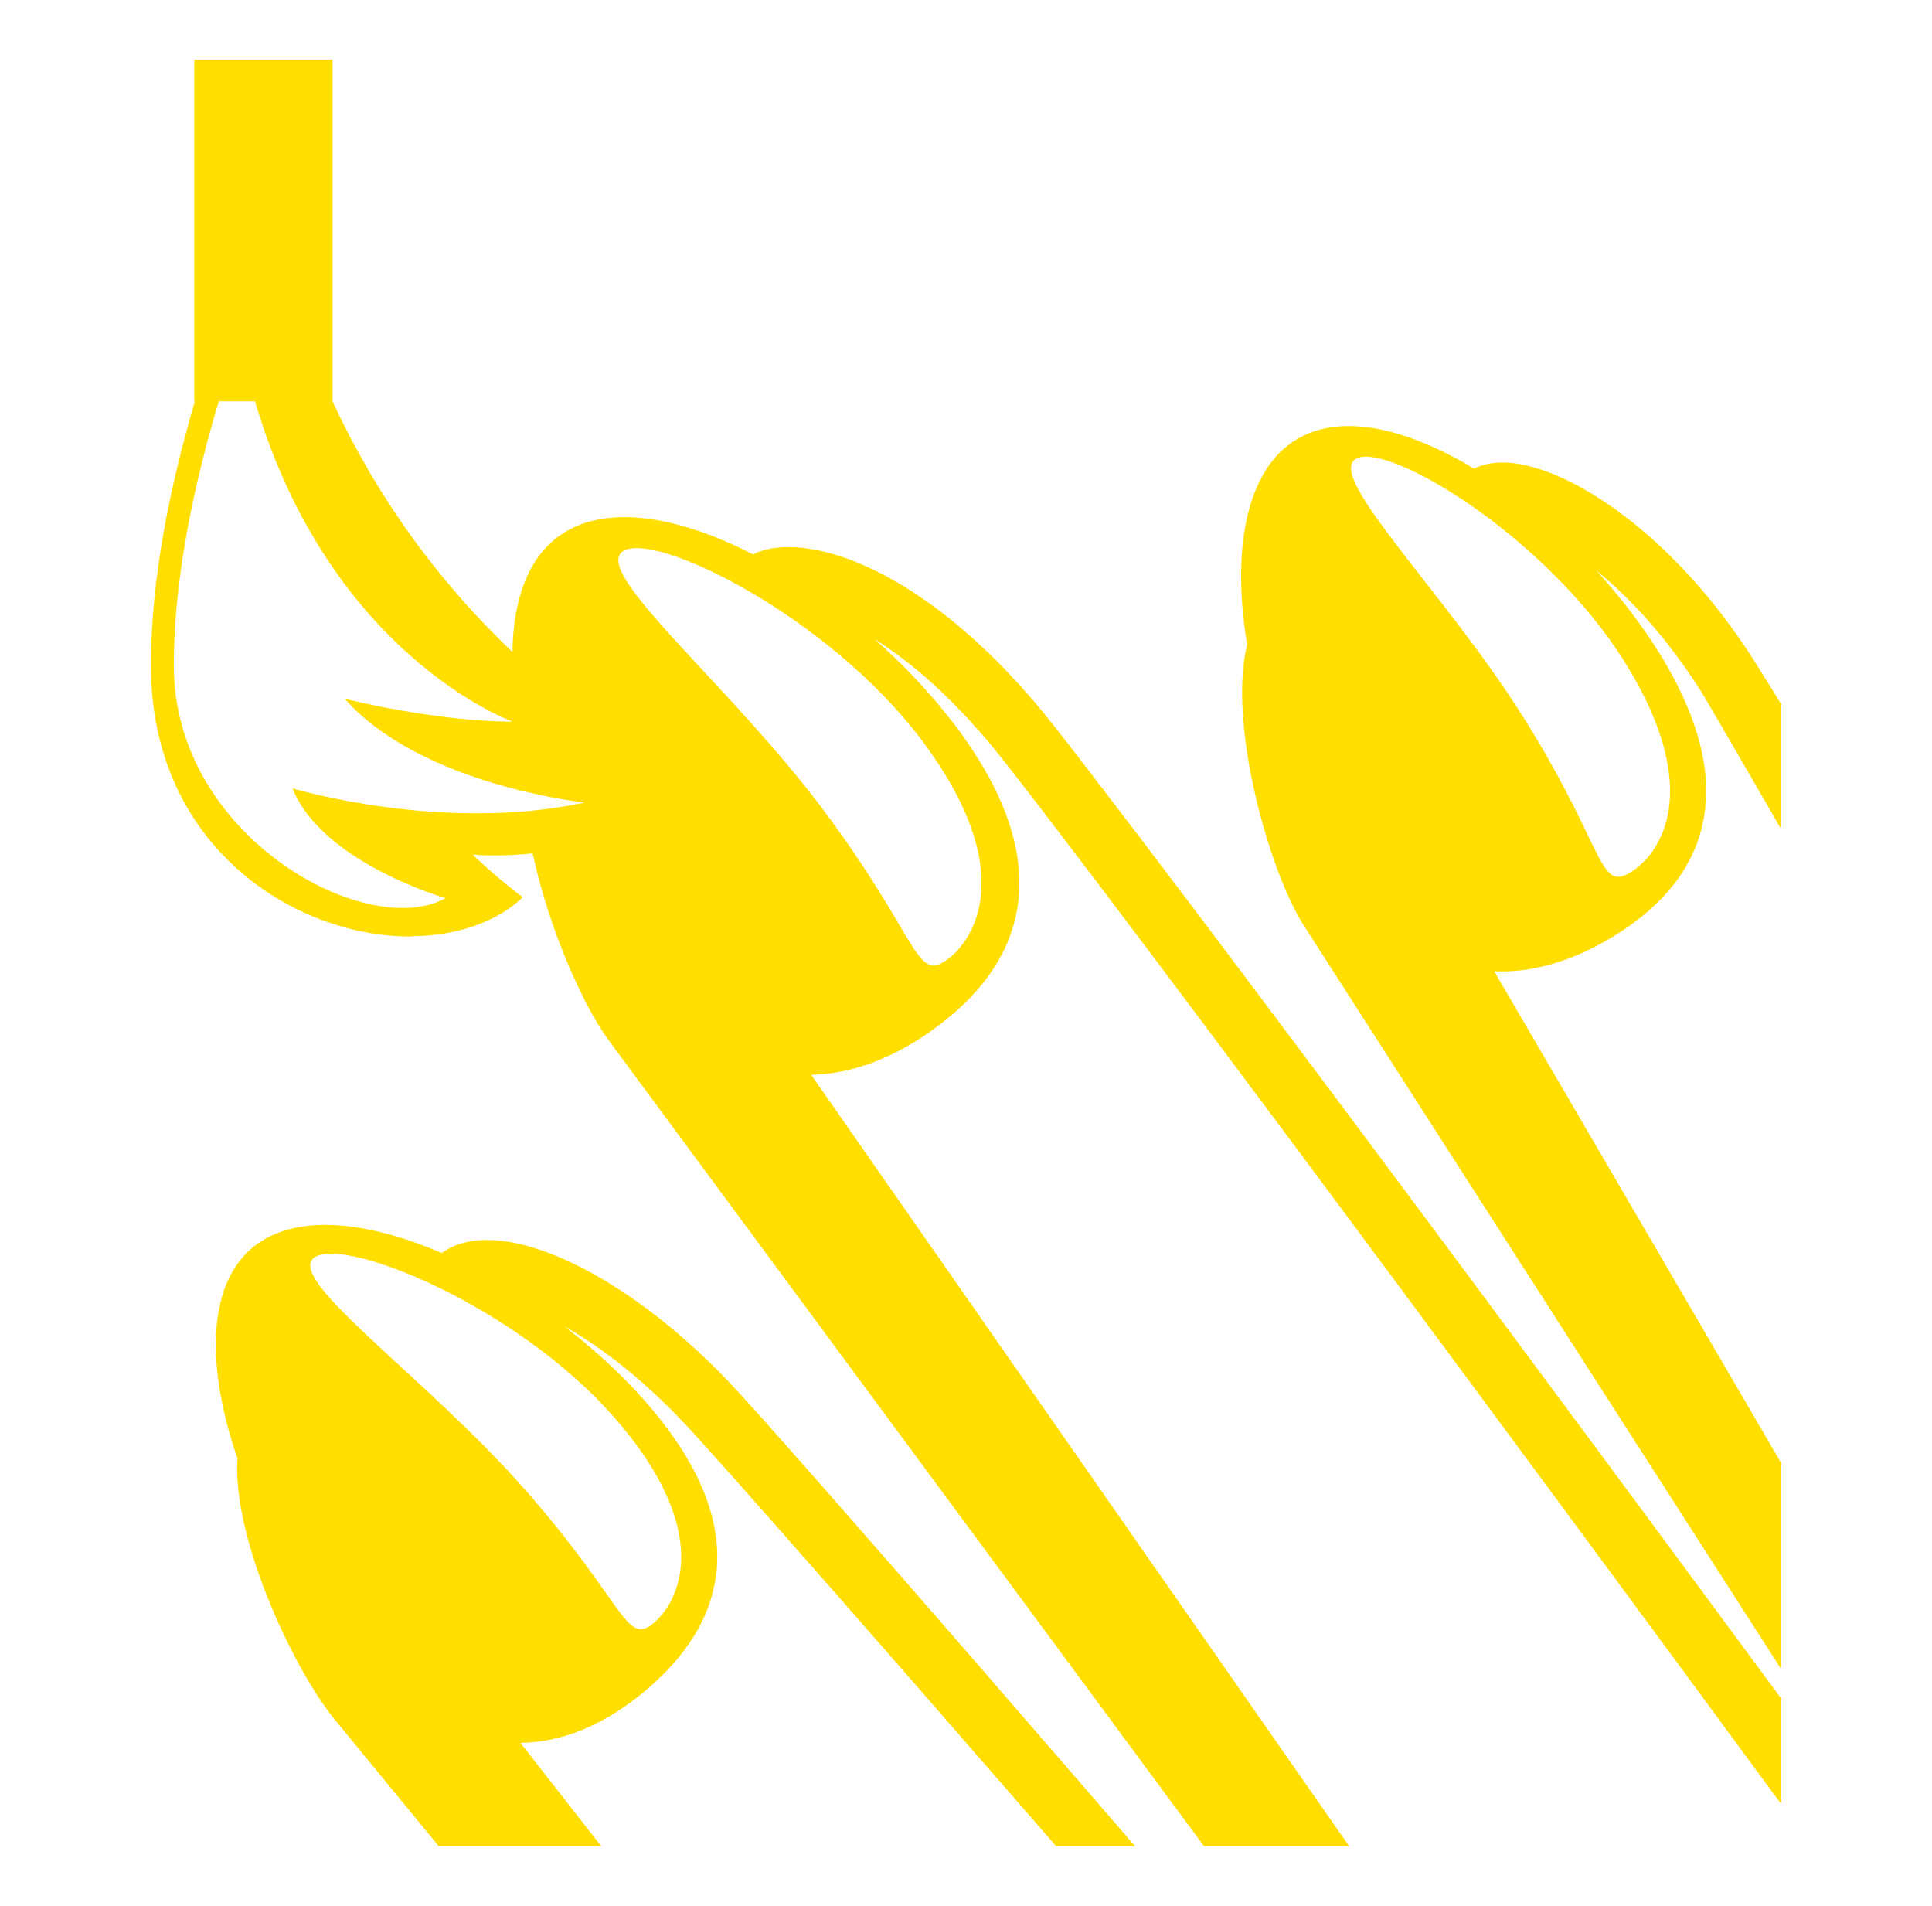 <svg width="291" height="287" viewBox="0 0 291 287" fill="none" xmlns="http://www.w3.org/2000/svg">
<path d="M113.413 83.486C102.196 77.714 91.247 75.79 84.336 80.629C79.452 84.06 77.293 90.45 77.188 98.181C65.814 87.396 56.617 74.582 50.084 60.418V8.969H29.255V60.436H29.359C25.772 72.615 22.707 86.898 22.735 100.32C22.771 127.406 44.278 141.038 61.774 141.038C62.024 141.038 62.251 140.984 62.502 140.98C65.424 140.949 68.325 140.472 71.1 139.567L71.259 139.504C74.128 138.522 76.701 137.096 78.752 135.114C78.752 135.114 75.715 133.002 71.195 128.711C74.028 128.912 77.129 128.845 80.225 128.513C82.594 139.554 87.719 151.37 91.797 156.823L181.343 278.031H203.209L122.184 161.868C128.445 161.729 134.492 159.294 140.103 155.357C153.948 145.661 159.923 130.778 144.127 109.585C140.46 104.744 136.309 100.279 131.737 96.257C137.298 99.737 144.118 105.508 151.538 115.011C179.265 150.451 268.266 271.672 268.266 271.672V255.775C268.266 255.775 186.84 145.218 159.036 109.665C139.871 85.158 121.024 79.683 113.413 83.486ZM44.05 118.724C48.552 129.935 67.112 135.262 67.112 135.262C55.327 141.796 26.218 126.096 26.181 100.315C26.163 86.97 29.314 72.584 32.956 60.431H38.408C49.702 98.768 77.179 108.674 77.179 108.674C65.557 108.674 51.921 105.235 51.921 105.235C63.465 118.271 88.046 120.863 88.046 120.863C66.525 125.491 44.05 118.724 44.05 118.724ZM139.007 111.701C153.171 130.684 147.142 141.383 142.522 144.621C137.911 147.854 138.293 141.119 124.13 122.127C109.957 103.15 89.174 86.27 93.793 83.037C98.408 79.813 124.844 92.719 139.007 111.701Z" fill="#FFDE00"/>
<path d="M256.198 104.1C257.208 105.701 268.266 124.845 268.266 124.845V106.015C268.266 106.015 265.237 101.1 264.196 99.477C252.206 80.575 236.392 70.176 226.962 69.669C224.82 69.571 223.197 69.983 221.997 70.566C212.094 64.588 202.218 62.136 195.452 66.082C187.468 70.737 185.549 83.225 187.841 97.069C184.926 109.002 191.101 130.885 196.207 139.105L268.266 251.349V220.304L225.061 146.276C230.895 146.531 236.719 144.693 242.262 141.464C256.221 133.32 263.15 119.648 249.874 98.262C247.106 93.86 243.934 89.718 240.398 85.889C245.308 89.867 250.869 95.71 256.198 104.1ZM245.449 131.45C240.807 134.155 241.73 127.778 229.835 108.63C217.936 89.477 199.59 71.813 204.232 69.104C208.883 66.391 232.941 80.728 244.827 99.876C256.73 119.029 250.124 128.733 245.449 131.45Z" fill="#FFDE00"/>
<path d="M66.58 188.676L66.644 188.756C55.286 183.841 44.396 182.653 38.076 187.855C30.978 193.711 31.192 206.353 35.775 219.654C34.92 231.887 44.673 252.484 51.093 259.789L66.08 278.031H90.556L78.388 262.475C85.086 262.381 91.338 259.461 96.921 254.856C109.33 244.618 113.868 230.026 97.18 211.03C93.638 206.994 89.474 203.182 85.022 199.756C90.501 202.846 97.258 207.918 104.437 215.806C118.201 230.936 159.068 278.031 159.068 278.031H170.963C170.963 278.031 125.344 225.156 111.499 209.949C94.971 191.788 75.265 182.442 66.58 188.676ZM92.484 213.416C107.429 230.439 102.528 241.053 98.399 244.479C94.261 247.878 94.102 241.443 79.148 224.42C64.202 207.398 43.136 192.873 47.256 189.451C51.384 186.039 77.529 196.402 92.484 213.416Z" fill="#FFDE00"/>
</svg>
